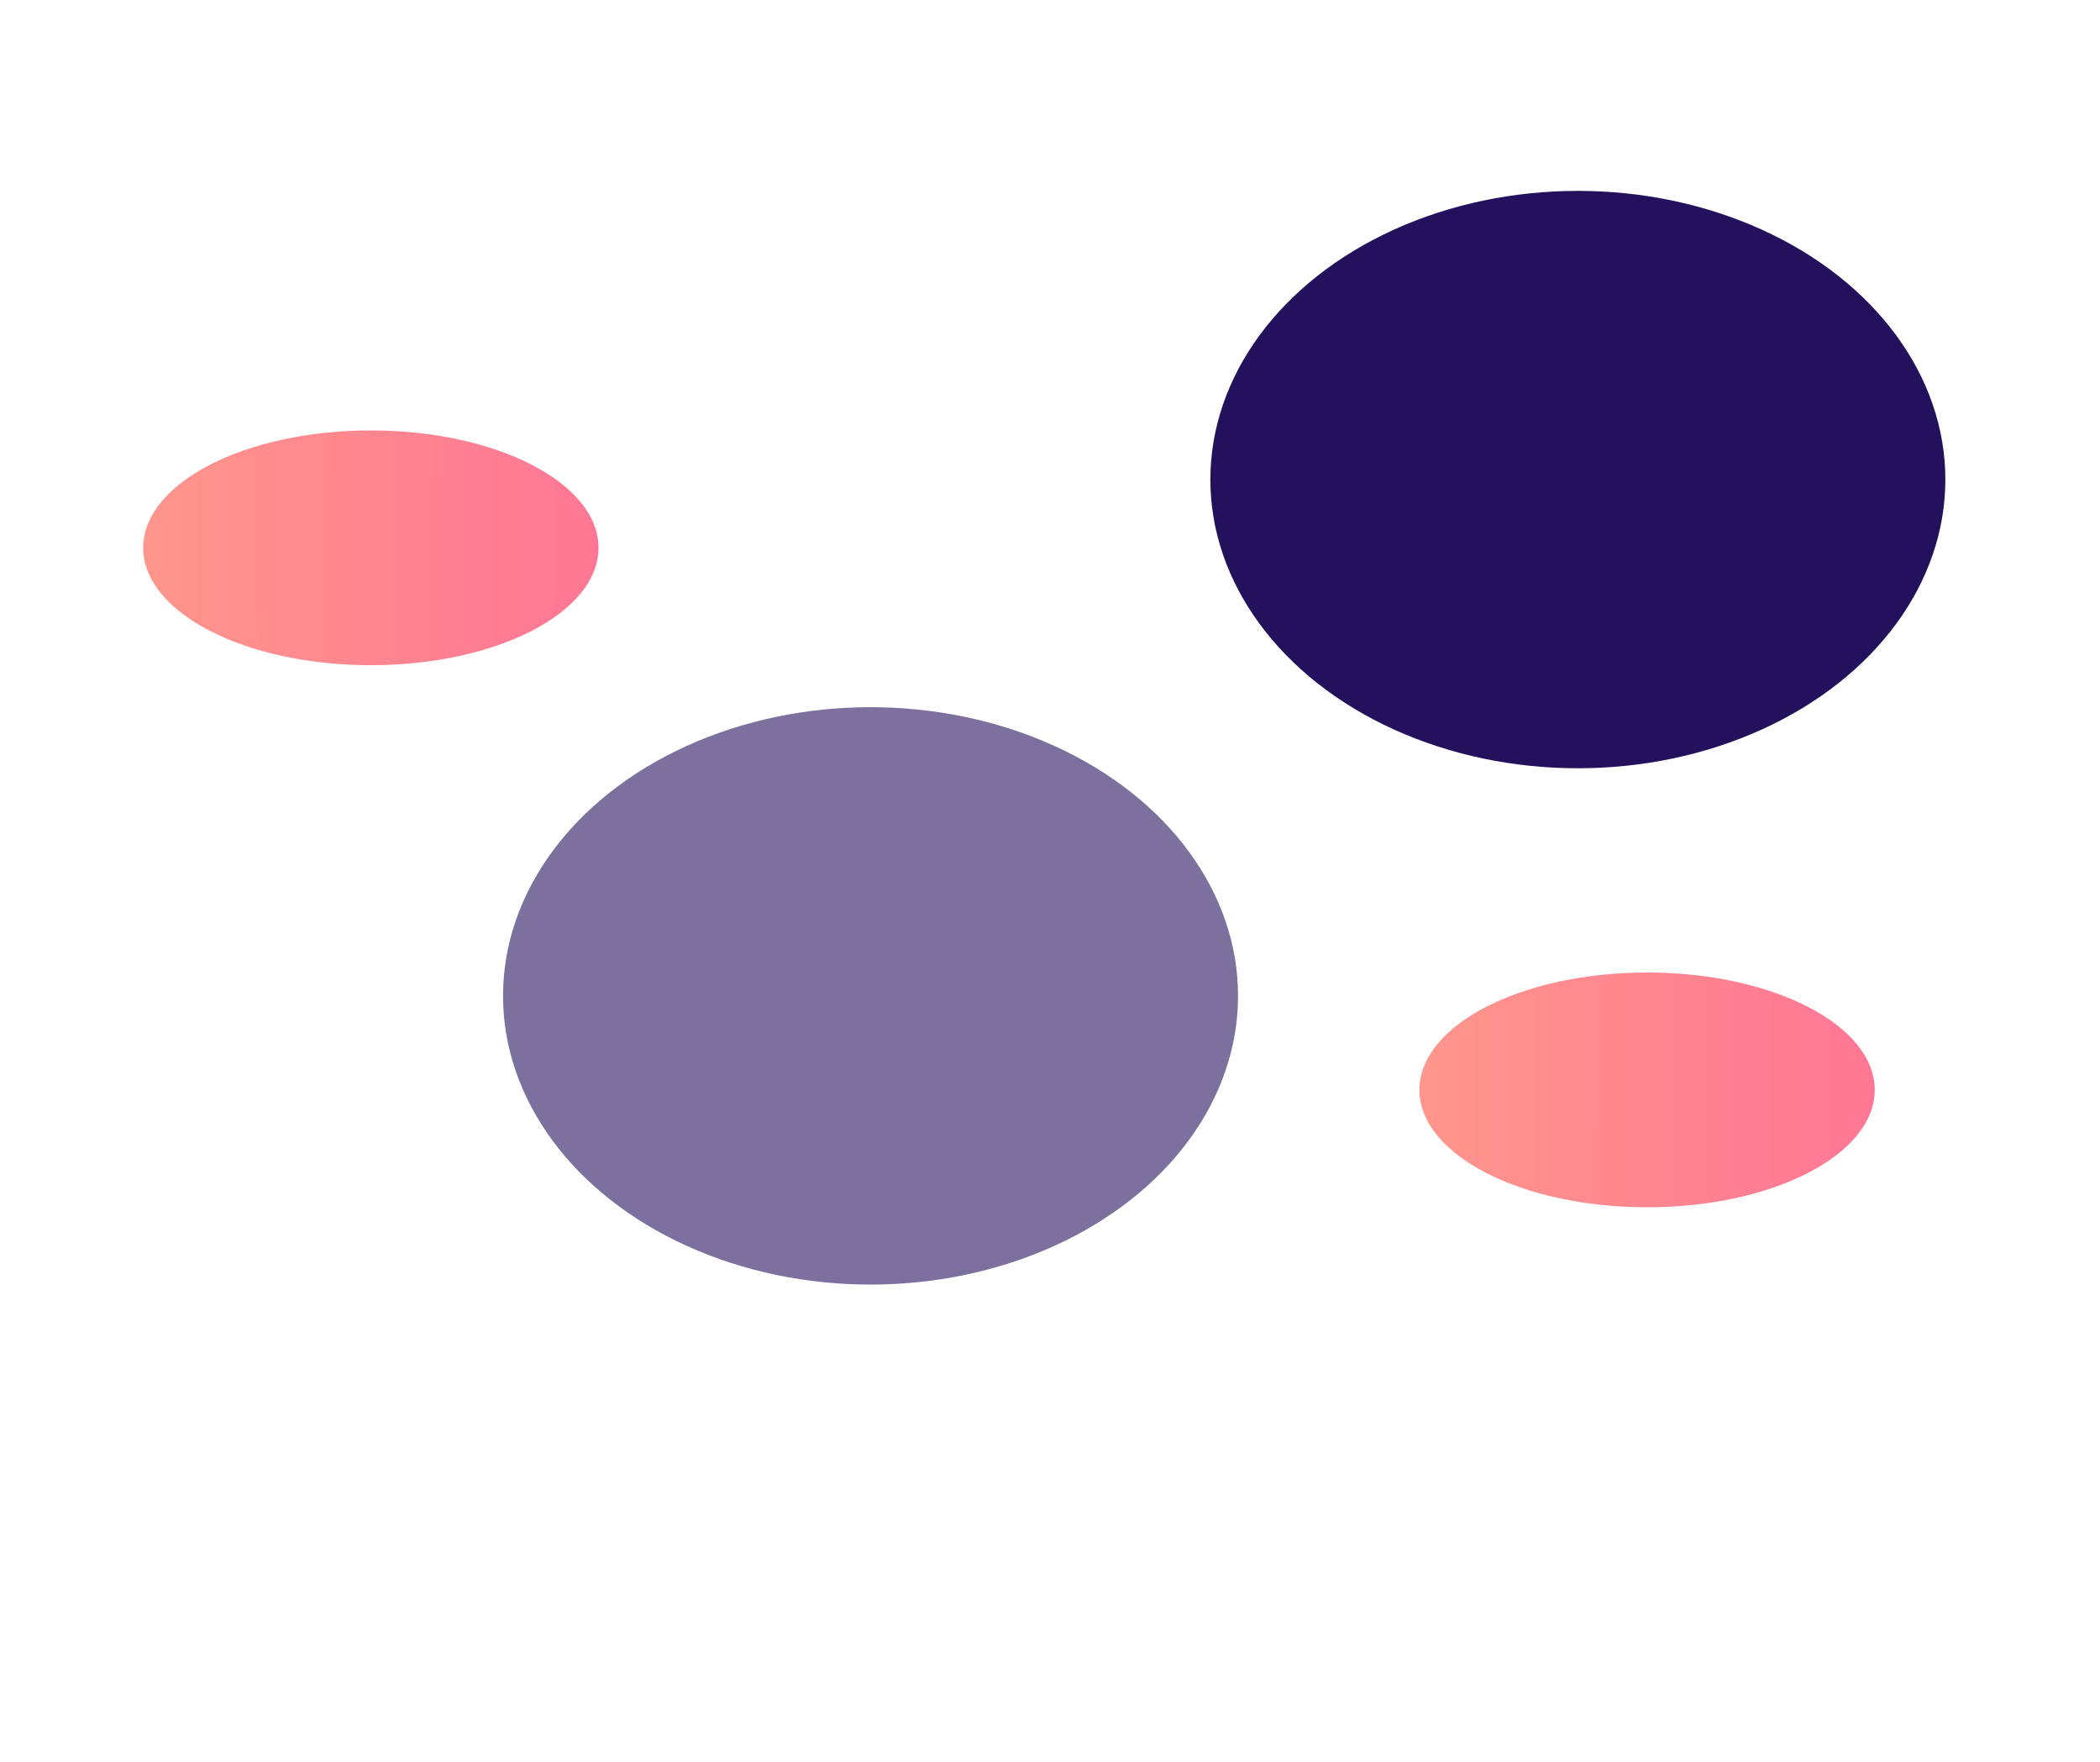 <svg width="2200" height="1846" viewBox="350 450 2200 1546" fill="none" xmlns="http://www.w3.org/2000/svg">
<g filter="url(#filter0_f_205_81)">
<ellipse cx="2003" cy="802.5" rx="385" ry="302.5" fill="#23115D"/>
</g>
<g opacity="0.6" filter="url(#filter1_f_205_81)">
<ellipse cx="1262" cy="1343.5" rx="385" ry="302.5" fill="#23115D"/>
</g>
<g opacity="0.7">
<g filter="url(#filter2_f_205_81)">
<ellipse cx="2075.5" cy="1442" rx="238.5" ry="123" fill="url(#paint0_linear_205_81)"/>
</g>
<g filter="url(#filter3_f_205_81)">
<ellipse cx="738.5" cy="874" rx="238.5" ry="123" fill="url(#paint1_linear_205_81)"/>
</g>
</g>
<defs>
<filter id="filter0_f_205_81" x="1118" y="0" width="1770" height="1605" filterUnits="userSpaceOnUse" color-interpolation-filters="sRGB">
<feFlood flood-opacity="0" result="BackgroundImageFix"/>
<feBlend mode="normal" in="SourceGraphic" in2="BackgroundImageFix" result="shape"/>
<feGaussianBlur stdDeviation="250" result="effect1_foregroundBlur_205_81"/>
</filter>
<filter id="filter1_f_205_81" x="377" y="541" width="1770" height="1605" filterUnits="userSpaceOnUse" color-interpolation-filters="sRGB">
<feFlood flood-opacity="0" result="BackgroundImageFix"/>
<feBlend mode="normal" in="SourceGraphic" in2="BackgroundImageFix" result="shape"/>
<feGaussianBlur stdDeviation="250" result="effect1_foregroundBlur_205_81"/>
</filter>
<filter id="filter2_f_205_81" x="1337" y="819" width="1477" height="1246" filterUnits="userSpaceOnUse" color-interpolation-filters="sRGB">
<feFlood flood-opacity="0" result="BackgroundImageFix"/>
<feBlend mode="normal" in="SourceGraphic" in2="BackgroundImageFix" result="shape"/>
<feGaussianBlur stdDeviation="250" result="effect1_foregroundBlur_205_81"/>
</filter>
<filter id="filter3_f_205_81" x="0" y="251" width="1477" height="1246" filterUnits="userSpaceOnUse" color-interpolation-filters="sRGB">
<feFlood flood-opacity="0" result="BackgroundImageFix"/>
<feBlend mode="normal" in="SourceGraphic" in2="BackgroundImageFix" result="shape"/>
<feGaussianBlur stdDeviation="250" result="effect1_foregroundBlur_205_81"/>
</filter>
<linearGradient id="paint0_linear_205_81" x1="1837" y1="1447.05" x2="2316.23" y2="1447.79" gradientUnits="userSpaceOnUse">
<stop stop-color="#FF695A"/>
<stop offset="1" stop-color="#FF3C68"/>
</linearGradient>
<linearGradient id="paint1_linear_205_81" x1="500" y1="879.055" x2="979.23" y2="879.792" gradientUnits="userSpaceOnUse">
<stop stop-color="#FF695A"/>
<stop offset="1" stop-color="#FF3C68"/>
</linearGradient>
</defs>
</svg>
